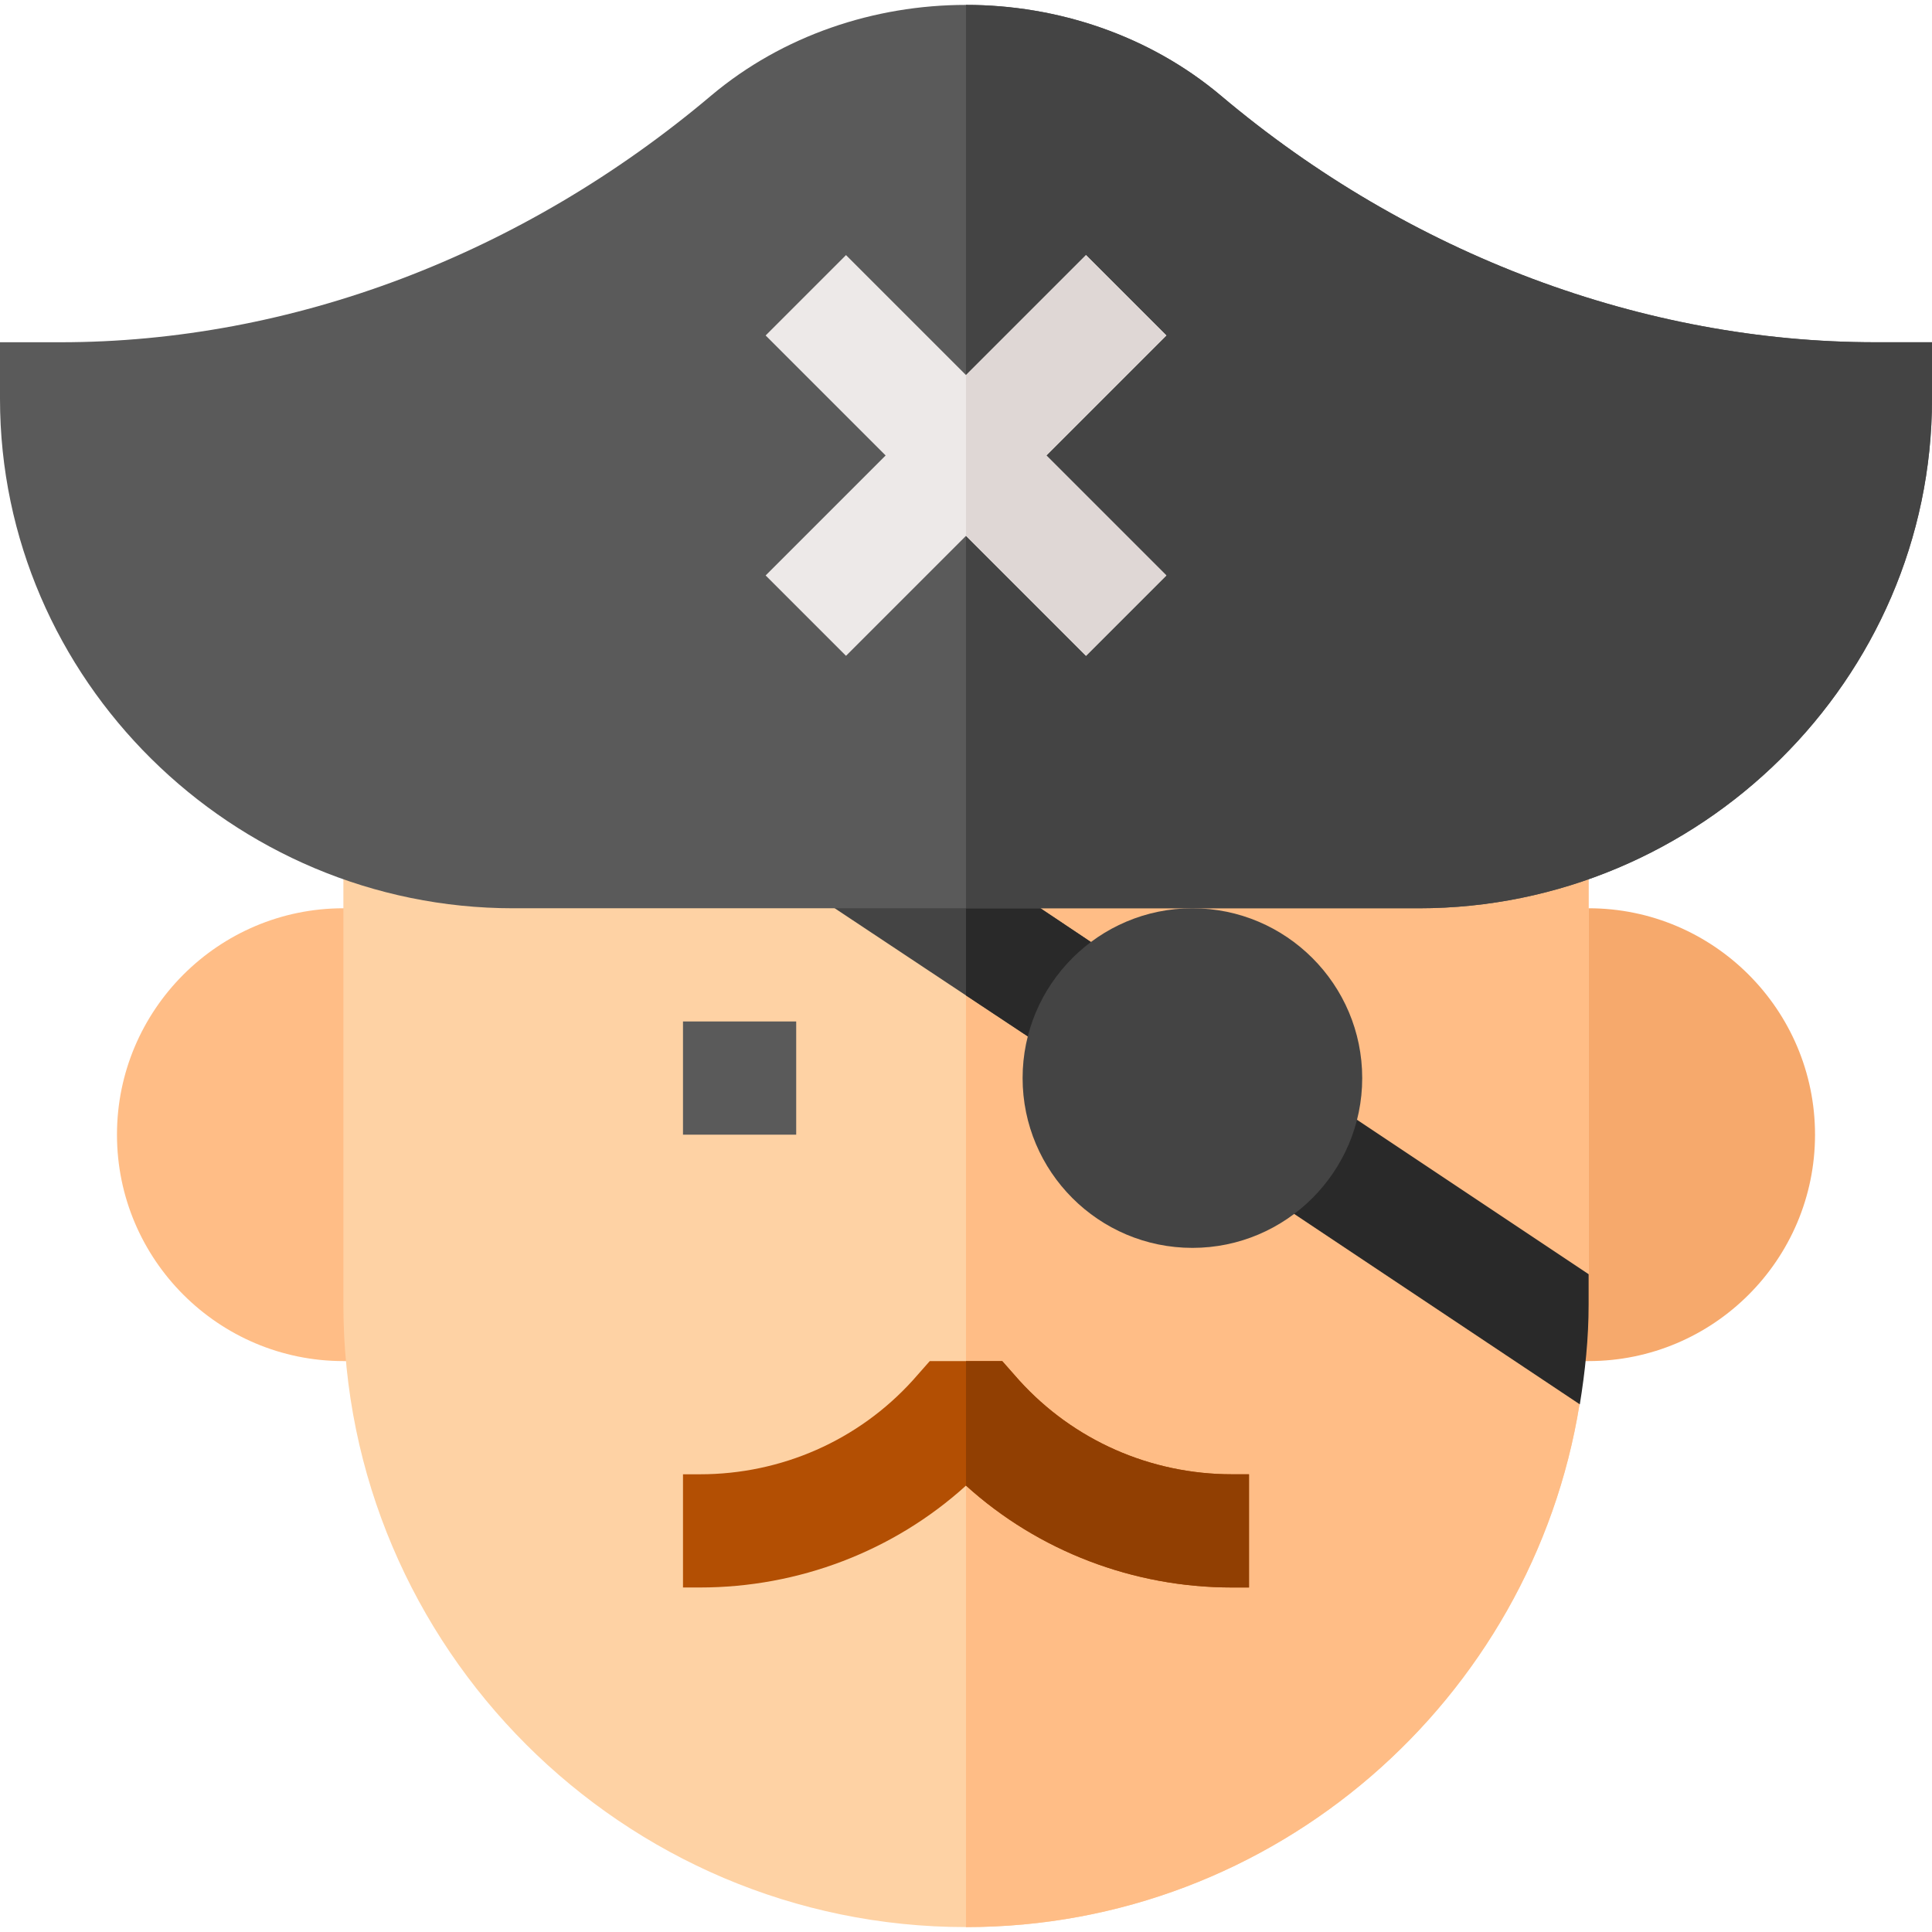 <?xml version="1.0" encoding="iso-8859-1"?>
<!-- Generator: Adobe Illustrator 19.0.0, SVG Export Plug-In . SVG Version: 6.00 Build 0)  -->
<svg version="1.1" id="Capa_1" xmlns="http://www.w3.org/2000/svg" xmlns:xlink="http://www.w3.org/1999/xlink" x="0px" y="0px"
	 viewBox="0 0 512 512" style="enable-background:new 0 0 512 512;" xml:space="preserve">
<path style="fill:#F6A96C;" d="M421,360.701h-30v-120h30c33.091,0,60,26.909,60,60S454.091,360.701,421,360.701z"/>
<path style="fill:#FFBD86;" d="M121,360.701H91c-33.091,0-60-26.909-60-60s26.909-60,60-60h30V360.701z"/>
<path style="fill:#FED2A4;" d="M421,337.6l-11.7,12.301l9.3,22.2c-12.599,78.3-80.7,138.6-162.599,138.6
	c-90.901,0-165-74.101-165-165v-135l37.5-30h271.8l20.7,30L421,337.6L421,337.6z"/>
<path style="fill:#FFBD86;" d="M421,337.6l-11.7,12.301l9.3,22.2c-12.599,78.3-80.7,138.6-162.599,138.6v-330h144.3l20.7,30
	L421,337.6L421,337.6z"/>
<path style="fill:#292929;" d="M421,337.673l-71.719-47.813l-16.641,24.961l86.027,57.35c1.406-8.643,2.333-17.443,2.333-26.472
	L421,337.673L421,337.673z"/>
<rect x="301" y="270.7" style="fill:#444444;" width="30" height="30"/>
<rect x="181" y="270.7" style="fill:#5A5A5A;" width="30" height="30"/>
<path style="fill:#B34F03;" d="M331,390.701v30h-4.501c-26.1,0-51.299-9.6-70.499-27.001c-19.2,17.401-44.399,27.001-70.499,27.001
	H181v-30h4.501c21.599,0,41.999-9,56.4-24.901l4.499-5.099h19.2l4.499,5.099c14.401,15.901,34.801,24.901,56.4,24.901H331z"/>
<path style="fill:#913F02;" d="M326.499,390.701H331v30h-4.501c-26.1,0-51.299-9.6-70.499-27.001v-32.999h9.6l4.499,5.099
	C284.5,381.701,304.9,390.701,326.499,390.701z"/>
<polygon style="fill:#444444;" points="299.5,256.6 282.7,281.5 256,263.799 217.599,238.3 234.401,213.099 256,227.501 "/>
<polygon style="fill:#292929;" points="299.5,256.6 282.7,281.5 256,263.799 256,227.501 "/>
<path style="fill:#444444;" d="M316,330.701c-24.814,0-45-20.186-45-45s20.186-45,45-45s45,20.186,45,45
	S340.814,330.701,316,330.701z"/>
<path style="fill:#5A5A5A;" d="M497,90.701c-61.199,0-123.401-23.101-173.5-65.4C304.6,9.4,280.3,1.299,256,1.299
	S207.4,9.4,188.5,25.301C138.401,67.6,77.199,90.701,16,90.701H0v15c0,74.399,61.601,135,136,135h240c74.399,0,136-60.601,136-135
	v-15C512,90.701,497,90.701,497,90.701z"/>
<path style="fill:#444444;" d="M512,90.701v15c0,74.399-61.601,135-136,135H256V1.299c24.3,0,48.6,8.101,67.5,24.001
	C373.599,67.599,435.801,90.7,497,90.7L512,90.701L512,90.701z"/>
<polygon style="fill:#EDE9E8;" points="277.301,120.701 309.101,152.501 287.8,173.799 256,141.999 224.2,173.799 202.899,152.501 
	234.699,120.701 202.899,88.901 224.2,67.6 256,99.4 287.8,67.6 309.101,88.901 "/>
<polygon style="fill:#DFD7D5;" points="277.301,120.701 309.101,152.501 287.8,173.799 256,141.999 256,99.4 287.8,67.6 
	309.101,88.901 "/>
<g>
</g>
<g>
</g>
<g>
</g>
<g>
</g>
<g>
</g>
<g>
</g>
<g>
</g>
<g>
</g>
<g>
</g>
<g>
</g>
<g>
</g>
<g>
</g>
<g>
</g>
<g>
</g>
<g>
</g>
</svg>
